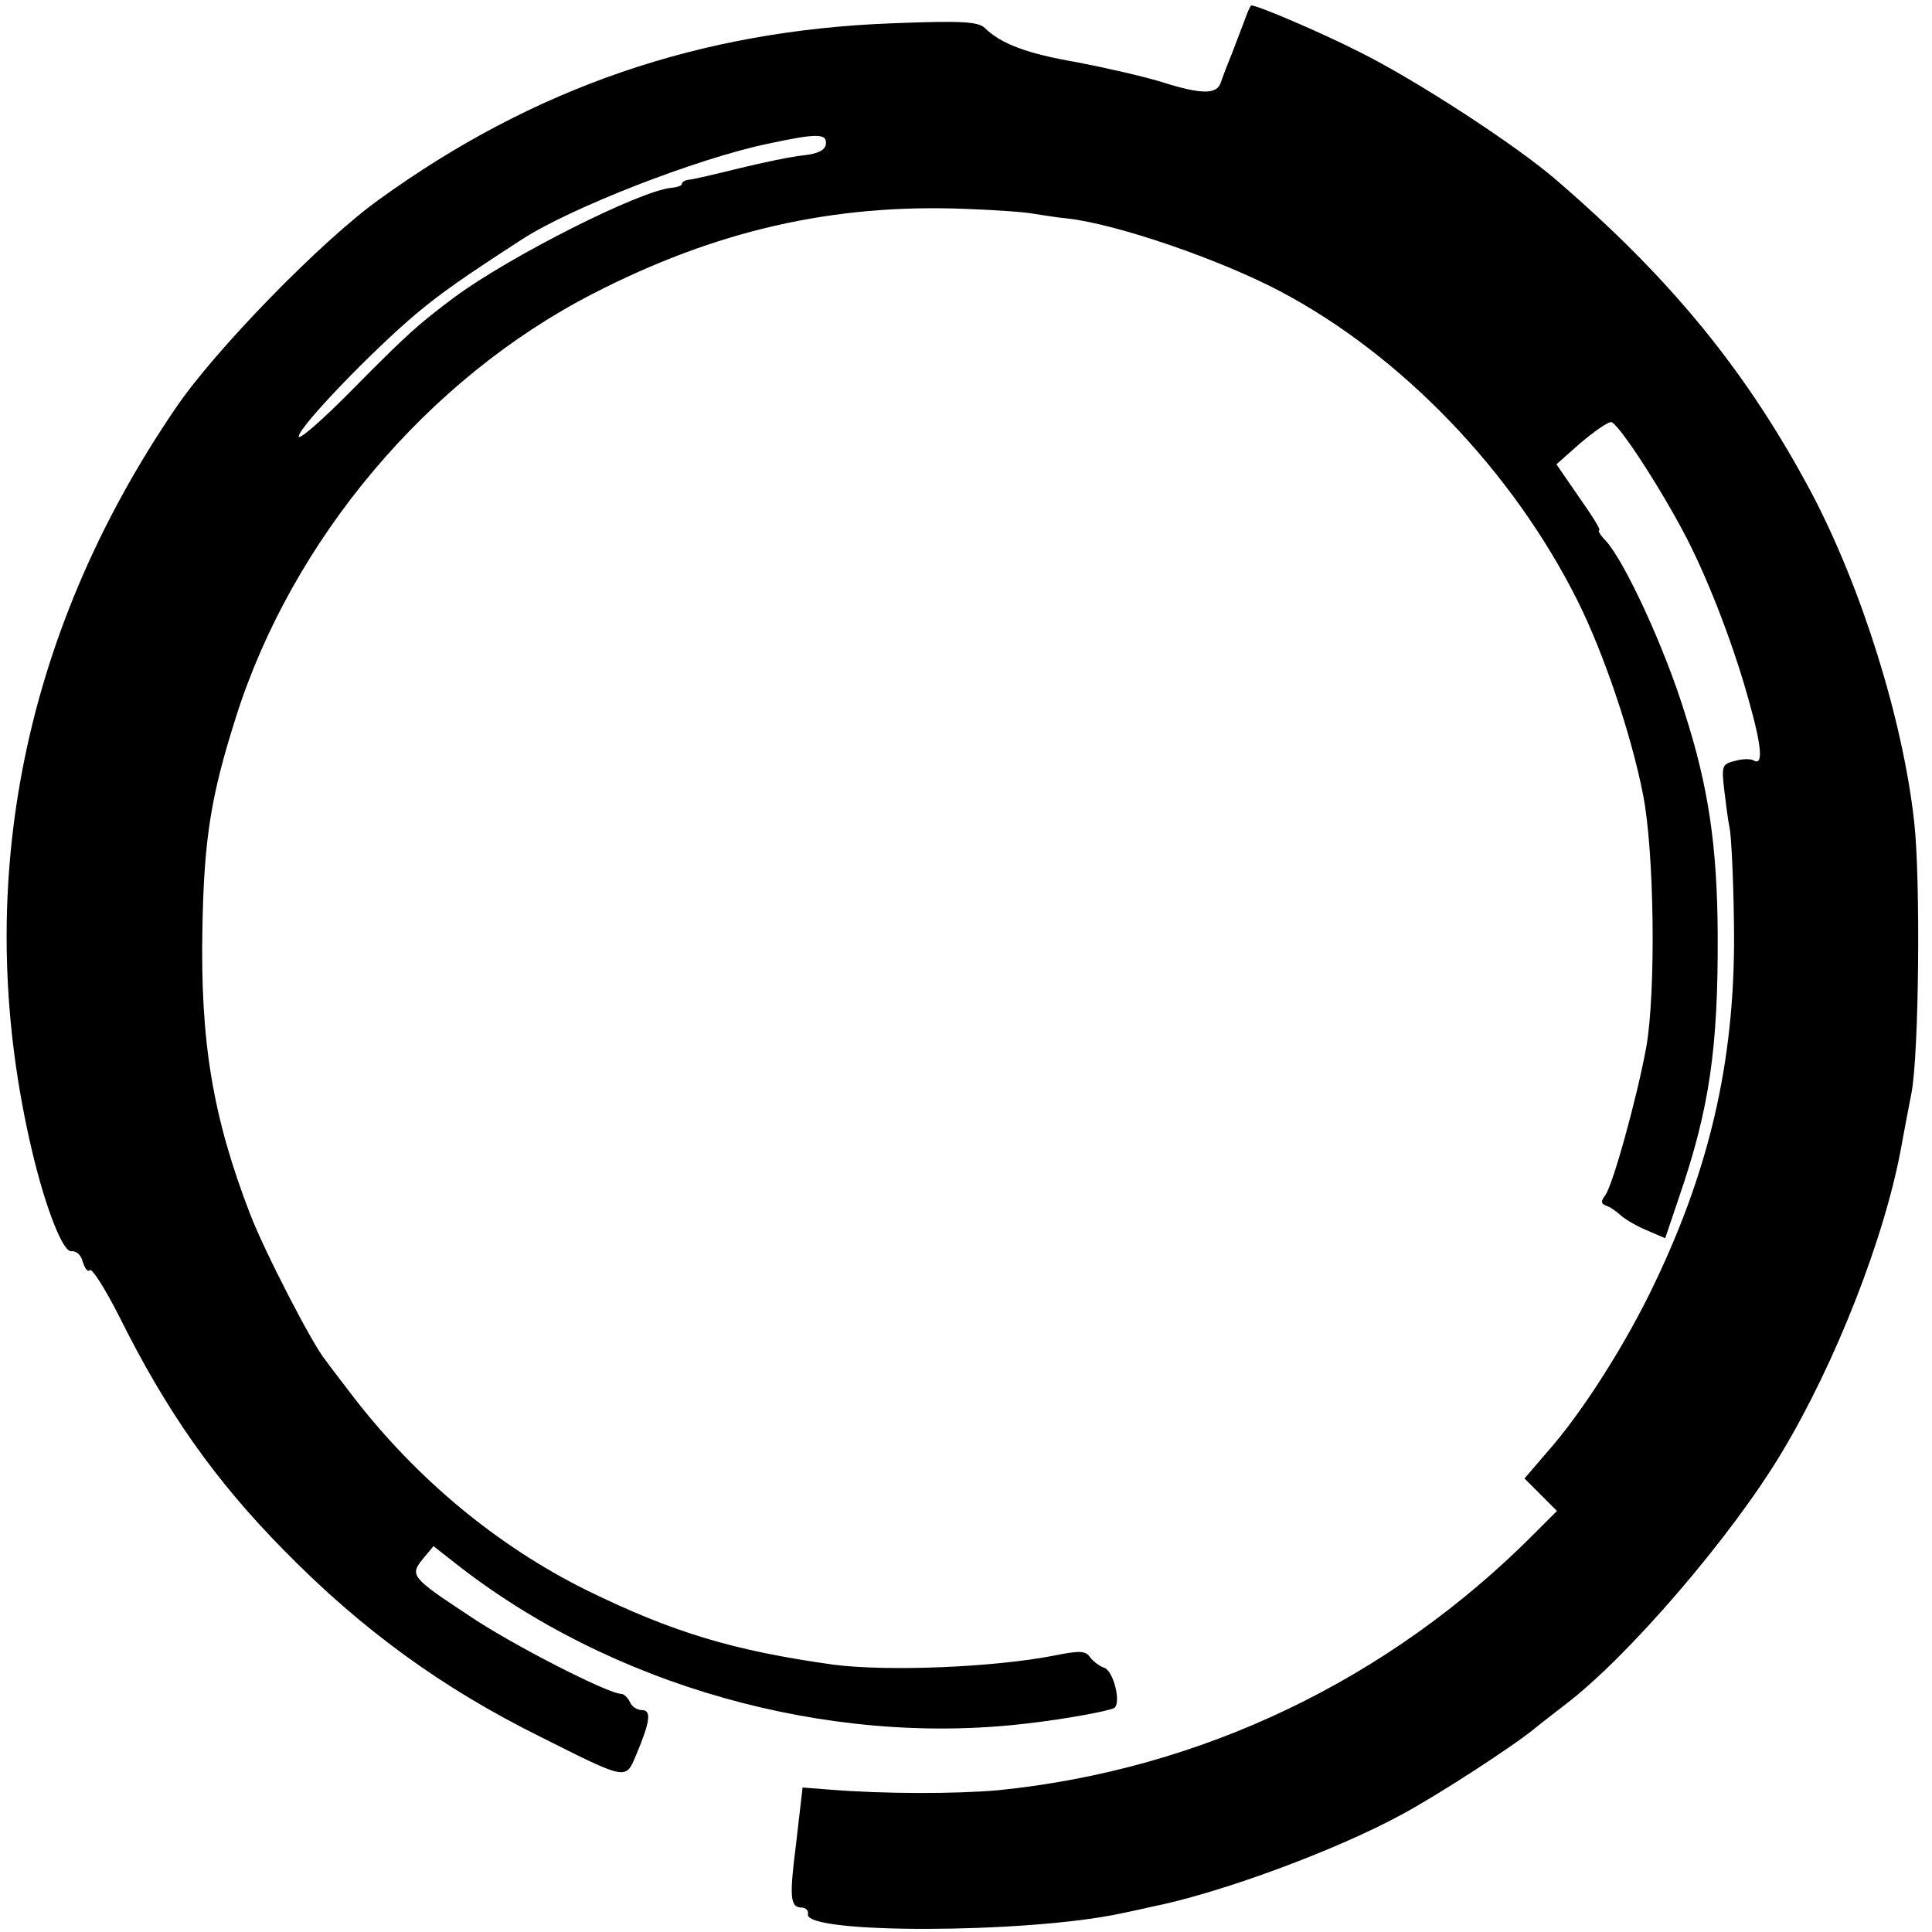 <?xml version="1.0" standalone="no"?>
<!DOCTYPE svg PUBLIC "-//W3C//DTD SVG 20010904//EN"
 "http://www.w3.org/TR/2001/REC-SVG-20010904/DTD/svg10.dtd">
<svg version="1.0" xmlns="http://www.w3.org/2000/svg"
 width="357pt" height="357pt" viewBox="0 0 357 357"
 preserveAspectRatio="xMidYMid meet">
<g transform="translate(0,357) scale(0.1,-0.1)"
fill="#000000" stroke="none">
<path d="M2300 3533 c-6 -16 -17 -44 -24 -63 -8 -19 -17 -43 -20 -52 -7 -23
-36 -23 -111 1 -33 10 -103 26 -155 36 -93 16 -140 34 -170 63 -12 12 -42 14
-170 9 -356 -13 -664 -119 -950 -326 -106 -76 -304 -279 -376 -386 -287 -421
-378 -897 -264 -1375 25 -105 57 -185 72 -182 9 1 18 -7 21 -20 4 -12 9 -19
13 -15 4 4 28 -34 54 -85 87 -175 176 -302 304 -432 145 -148 294 -256 476
-346 159 -80 156 -79 175 -34 27 64 29 84 11 84 -9 0 -19 7 -22 15 -4 8 -11
15 -16 15 -24 0 -204 92 -282 145 -106 70 -109 74 -85 104 l20 24 37 -29 c289
-229 691 -342 1057 -299 71 8 153 23 164 29 13 9 -1 67 -18 74 -9 3 -21 12
-27 20 -8 12 -20 12 -65 3 -112 -22 -308 -30 -409 -17 -186 26 -298 60 -457
138 -165 82 -314 206 -431 358 -23 30 -46 60 -50 66 -24 28 -114 203 -140 271
-69 179 -92 318 -88 528 3 167 16 245 62 390 104 328 354 625 659 782 227 117
445 167 690 157 55 -2 111 -6 125 -9 14 -2 43 -7 65 -9 91 -11 278 -75 390
-134 224 -118 430 -332 550 -572 48 -96 99 -246 121 -358 21 -106 24 -365 6
-467 -17 -93 -62 -256 -76 -274 -8 -11 -8 -15 2 -19 7 -2 18 -10 26 -17 7 -7
29 -20 48 -28 l35 -15 26 77 c56 163 72 275 71 486 -1 162 -17 271 -61 408
-37 120 -111 280 -146 318 -10 10 -15 19 -12 19 4 0 -13 27 -37 61 l-42 61 44
39 c25 21 50 39 57 39 12 0 92 -122 140 -215 43 -84 89 -205 116 -305 23 -82
25 -116 7 -105 -5 3 -20 3 -34 -1 -24 -6 -25 -9 -20 -53 3 -25 7 -57 10 -71 3
-14 7 -92 8 -175 4 -239 -40 -442 -144 -661 -53 -113 -136 -244 -201 -317
l-42 -49 30 -30 30 -30 -41 -41 c-269 -271 -616 -437 -991 -475 -79 -7 -211
-7 -311 1 l-51 4 -12 -104 c-13 -102 -11 -118 12 -118 7 -1 11 -6 10 -12 -8
-37 403 -36 577 1 14 3 39 8 55 12 124 24 340 103 465 171 69 37 210 129 247
160 12 10 37 29 55 43 115 87 308 311 401 467 99 165 191 399 221 568 3 17 11
59 18 95 14 72 17 397 5 502 -21 189 -97 431 -189 606 -119 224 -259 396 -473
580 -74 64 -260 185 -363 236 -73 37 -188 86 -200 86 -1 0 -7 -12 -12 -27z
m-774 -230 c-2 -11 -15 -17 -41 -20 -21 -2 -74 -13 -119 -24 -45 -11 -87 -21
-93 -21 -7 -1 -13 -4 -13 -8 0 -3 -8 -6 -19 -7 -58 -5 -298 -126 -401 -202
-68 -51 -86 -67 -188 -170 -57 -58 -102 -97 -100 -87 3 20 137 159 218 227 47
39 84 65 195 137 90 58 320 148 452 176 93 20 112 20 109 -1z"/>
</g>
</svg>
